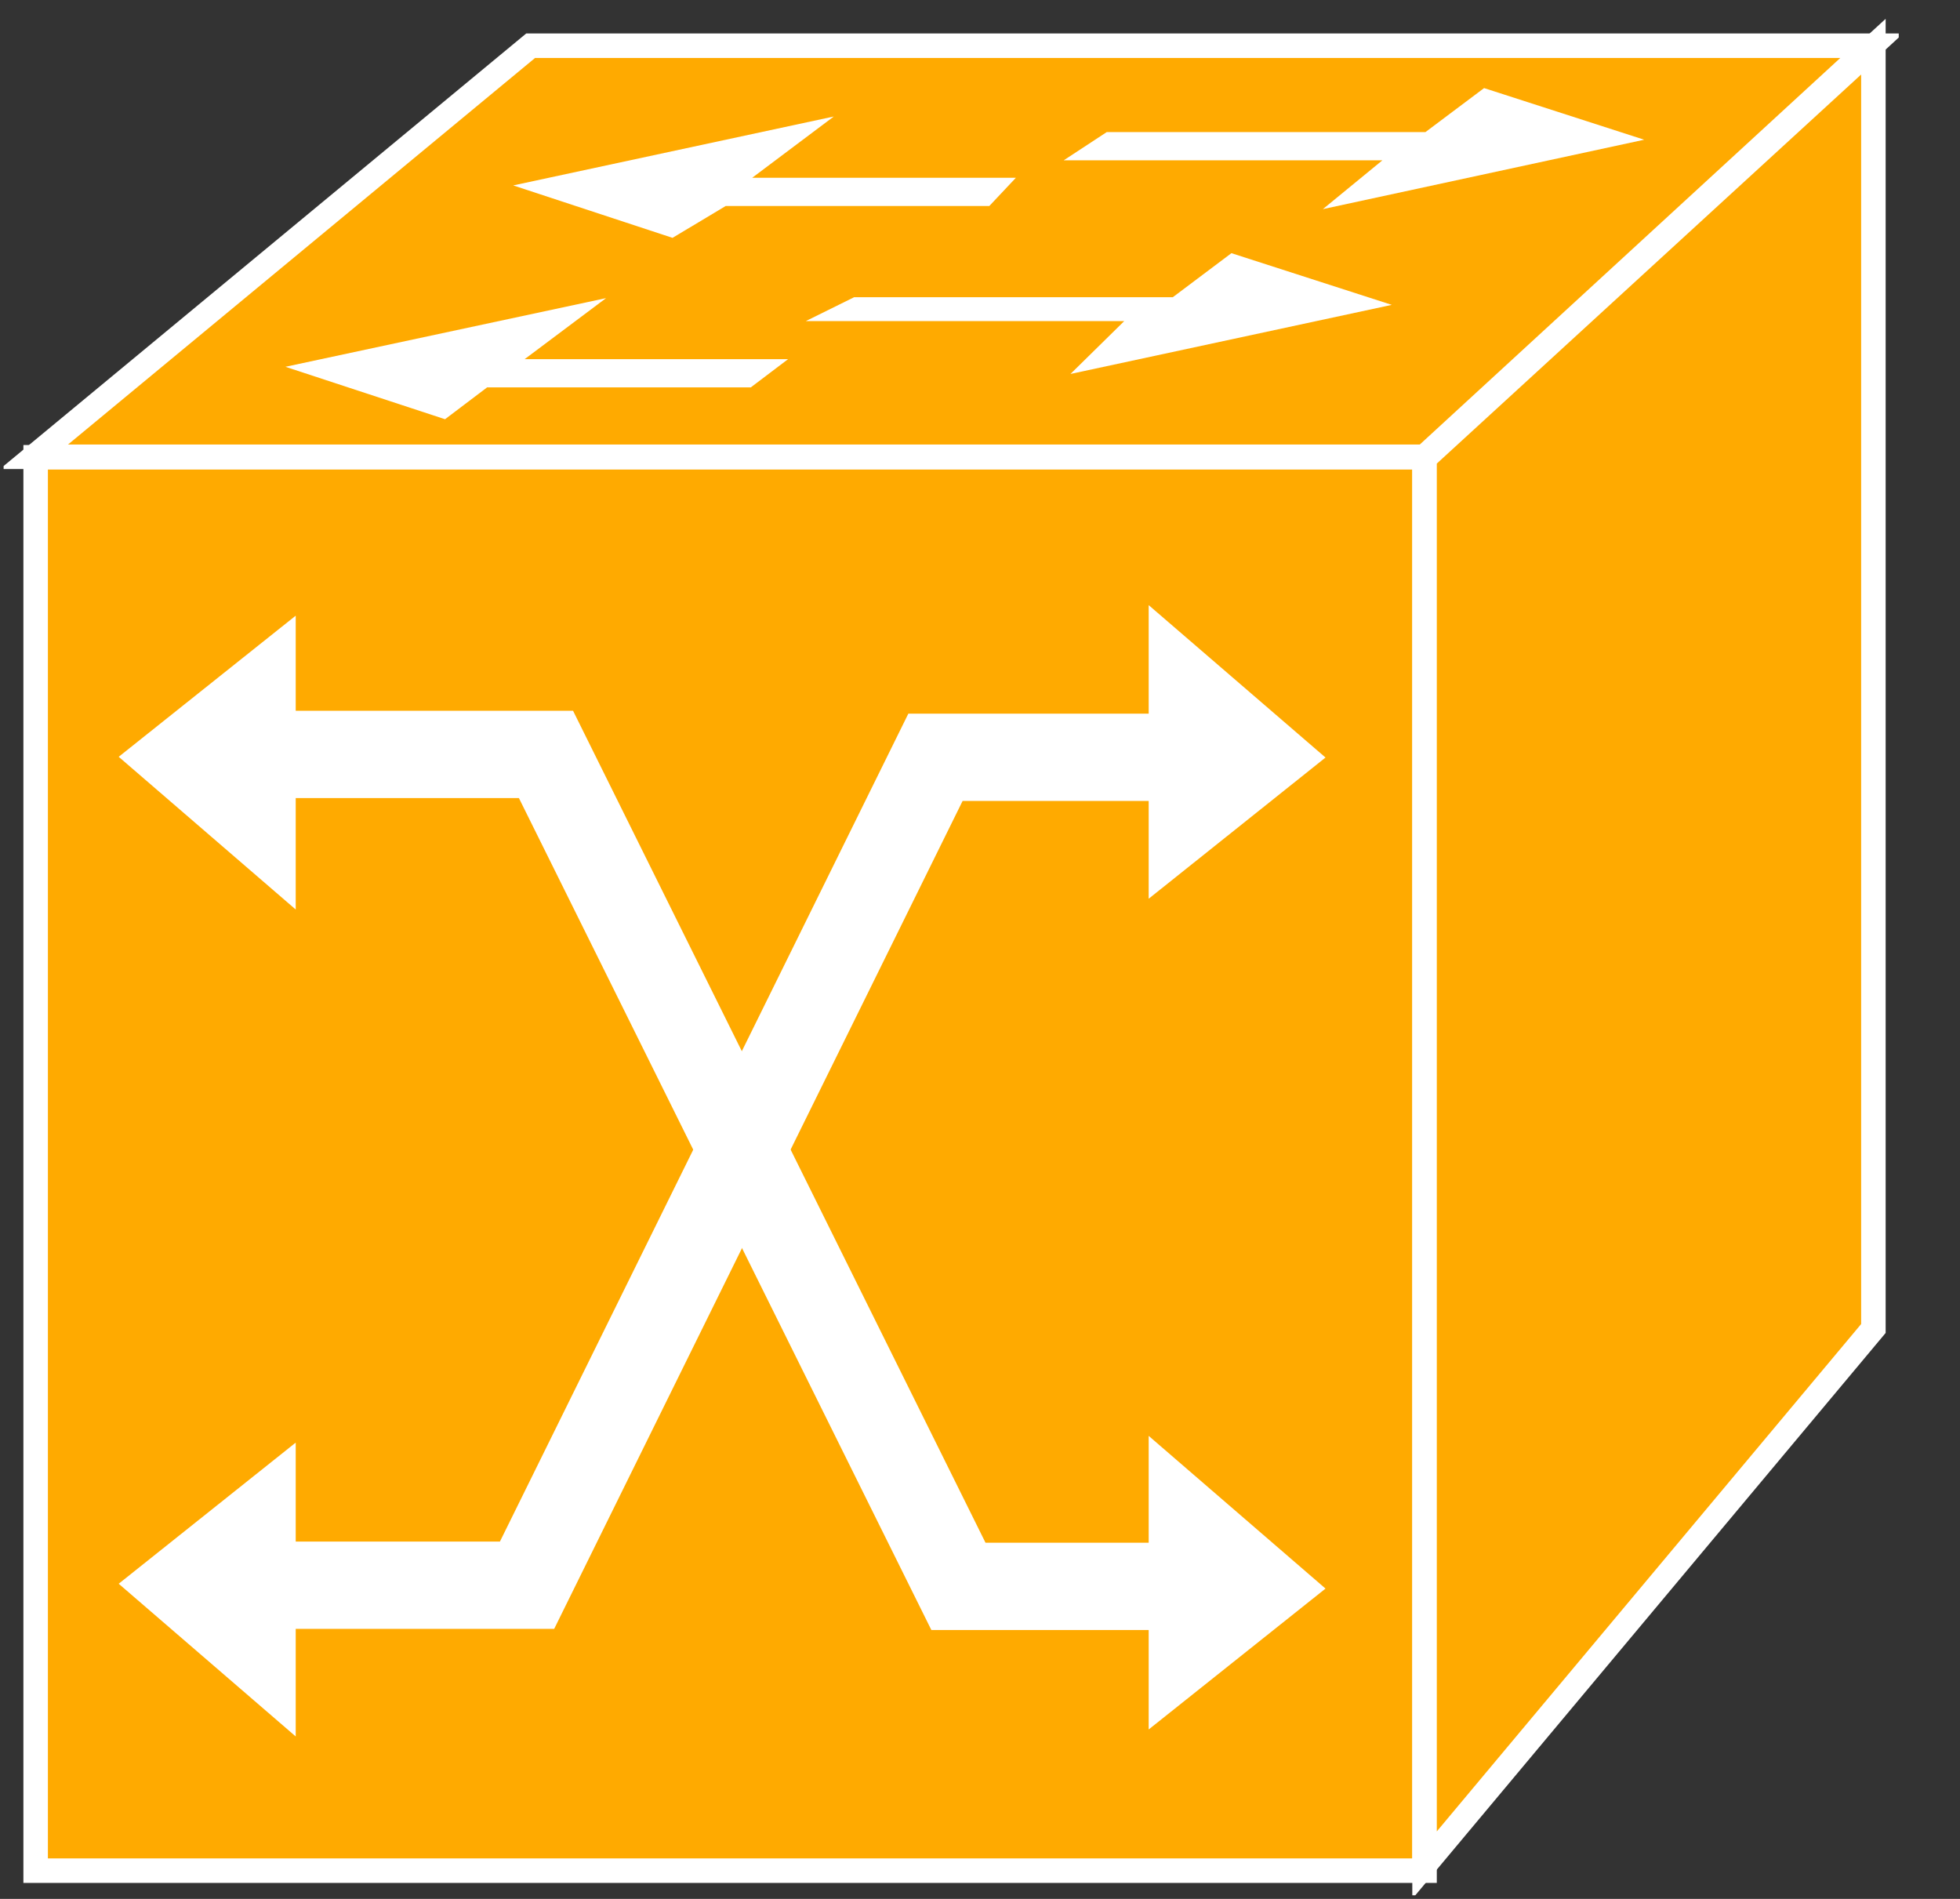 <?xml version="1.0" encoding="UTF-8"?>
<svg xmlns="http://www.w3.org/2000/svg" xmlns:xlink="http://www.w3.org/1999/xlink" width="32pt" height="31pt" viewBox="0 0 32 31" version="1.1">
<rect x="0" y="0" width="32" height="31" fill="#333333" stroke="none"/>
<defs>
<clipPath id="clip1">
  <path d="M 0.059 0.309 L 31 0.309 L 31 30.941 L 0.059 30.941 L 0.059 0.309 Z M 0.059 0.309 "/>
</clipPath>
<clipPath id="clip2">
  <path d="M 0.059 0.309 L 31 0.309 L 31 30.941 L 0.059 30.941 L 0.059 0.309 Z M 0.059 0.309 "/>
</clipPath>
<clipPath id="clip3">
  <path d="M 0.059 0.309 L 31 0.309 L 31 30.941 L 0.059 30.941 L 0.059 0.309 Z M 0.059 0.309 "/>
</clipPath>
</defs>
<g id="surface0">
<path style=" stroke:none;fill-rule:nonzero;fill:#FFAA00;fill-opacity:1;" d="M 0.582 7.465 L 23.258 7.465 L 23.258 30.539 L 0.582 30.539 L 0.582 7.465 Z M 0.582 7.465 "/>
<g clip-path="url(#clip1)" clip-rule="nonzero">
<path style="fill:none;stroke-width:0.4;stroke-linecap:butt;stroke-linejoin:miter;stroke:#FFFFFF;stroke-opacity:1;stroke-miterlimit:4;" d="M 0.582 0.461 L 23.258 0.461 L 23.258 23.535 L 0.582 23.535 L 0.582 0.461 Z M 0.582 0.461 " transform="matrix(1,0,0,-1,0,31)"/>
</g>
<path style=" stroke:none;fill-rule:nonzero;fill:#FFFFFF;fill-opacity:1;" d="M 4.828 28.348 L 4.828 23.551 L 1.938 25.855 L 4.828 28.348 "/>
<path style=" stroke:none;fill-rule:nonzero;fill:#FFFFFF;fill-opacity:1;" d="M 18.754 9.879 L 18.754 14.672 L 21.641 12.367 L 18.754 9.879 "/>
<path style=" stroke:none;fill-rule:nonzero;fill:#FFFFFF;fill-opacity:1;" d="M 4.828 14.848 L 4.828 10.051 L 1.938 12.355 L 4.828 14.848 "/>
<path style="fill:none;stroke-width:1.425;stroke-linecap:butt;stroke-linejoin:miter;stroke:#FFFFFF;stroke-opacity:1;stroke-miterlimit:4;" d="M 20.609 5.102 L 15.648 5.102 L 8.914 18.684 L 3.781 18.684 " transform="matrix(1,0,0,-1,0,31)"/>
<path style=" stroke:none;fill-rule:nonzero;fill:#FFAA00;fill-opacity:1;" d="M 30.559 0.746 L 23.258 7.457 L 0.555 7.457 L 8.664 0.746 L 30.559 0.746 "/>
<g clip-path="url(#clip2)" clip-rule="nonzero">
<path style="fill:none;stroke-width:0.4;stroke-linecap:butt;stroke-linejoin:miter;stroke:#FFFFFF;stroke-opacity:1;stroke-miterlimit:4;" d="M 30.559 30.254 L 23.258 23.543 L 0.555 23.543 L 8.664 30.254 L 30.559 30.254 Z M 30.559 30.254 " transform="matrix(1,0,0,-1,0,31)"/>
</g>
<path style=" stroke:none;fill-rule:nonzero;fill:#FFAA00;fill-opacity:1;" d="M 30.586 21.688 L 30.586 0.762 L 23.258 7.48 L 23.258 30.449 L 30.586 21.688 "/>
<g clip-path="url(#clip3)" clip-rule="nonzero">
<path style="fill:none;stroke-width:0.4;stroke-linecap:butt;stroke-linejoin:miter;stroke:#FFFFFF;stroke-opacity:1;stroke-miterlimit:4;" d="M 30.586 9.312 L 30.586 30.238 L 23.258 23.52 L 23.258 0.551 L 30.586 9.312 Z M 30.586 9.312 " transform="matrix(1,0,0,-1,0,31)"/>
</g>
<path style="fill:none;stroke-width:1.425;stroke-linecap:butt;stroke-linejoin:miter;stroke:#FFFFFF;stroke-opacity:1;stroke-miterlimit:4;" d="M 3.812 5.121 L 8.605 5.121 L 15.273 18.637 L 20.469 18.637 " transform="matrix(1,0,0,-1,0,31)"/>
<path style=" stroke:none;fill-rule:nonzero;fill:#FFFFFF;fill-opacity:1;" d="M 18.754 23.441 L 18.754 28.234 L 21.641 25.934 L 18.754 23.441 "/>
<path style=" stroke:none;fill-rule:nonzero;fill:#FFFFFF;fill-opacity:1;" d="M 19.148 4.852 L 20.105 4.133 L 22.723 4.977 L 17.477 6.105 L 18.355 5.242 L 13.156 5.242 L 13.945 4.852 L 19.148 4.852 "/>
<path style=" stroke:none;fill-rule:nonzero;fill:#FFFFFF;fill-opacity:1;" d="M 16.586 2.902 L 16.152 3.363 L 11.848 3.363 L 10.98 3.883 L 8.379 3.027 L 13.613 1.902 L 12.281 2.902 L 16.586 2.902 "/>
<path style=" stroke:none;fill-rule:nonzero;fill:#FFFFFF;fill-opacity:1;" d="M 12.867 5.863 L 12.258 6.324 L 7.953 6.324 L 7.266 6.844 L 4.66 5.988 L 9.895 4.867 L 8.566 5.863 L 12.867 5.863 "/>
<path style=" stroke:none;fill-rule:nonzero;fill:#FFFFFF;fill-opacity:1;" d="M 23.273 2.156 L 24.23 1.438 L 26.844 2.281 L 21.598 3.414 L 22.57 2.617 L 17.367 2.617 L 18.07 2.156 L 23.273 2.156 "/>
</g>
</svg>
